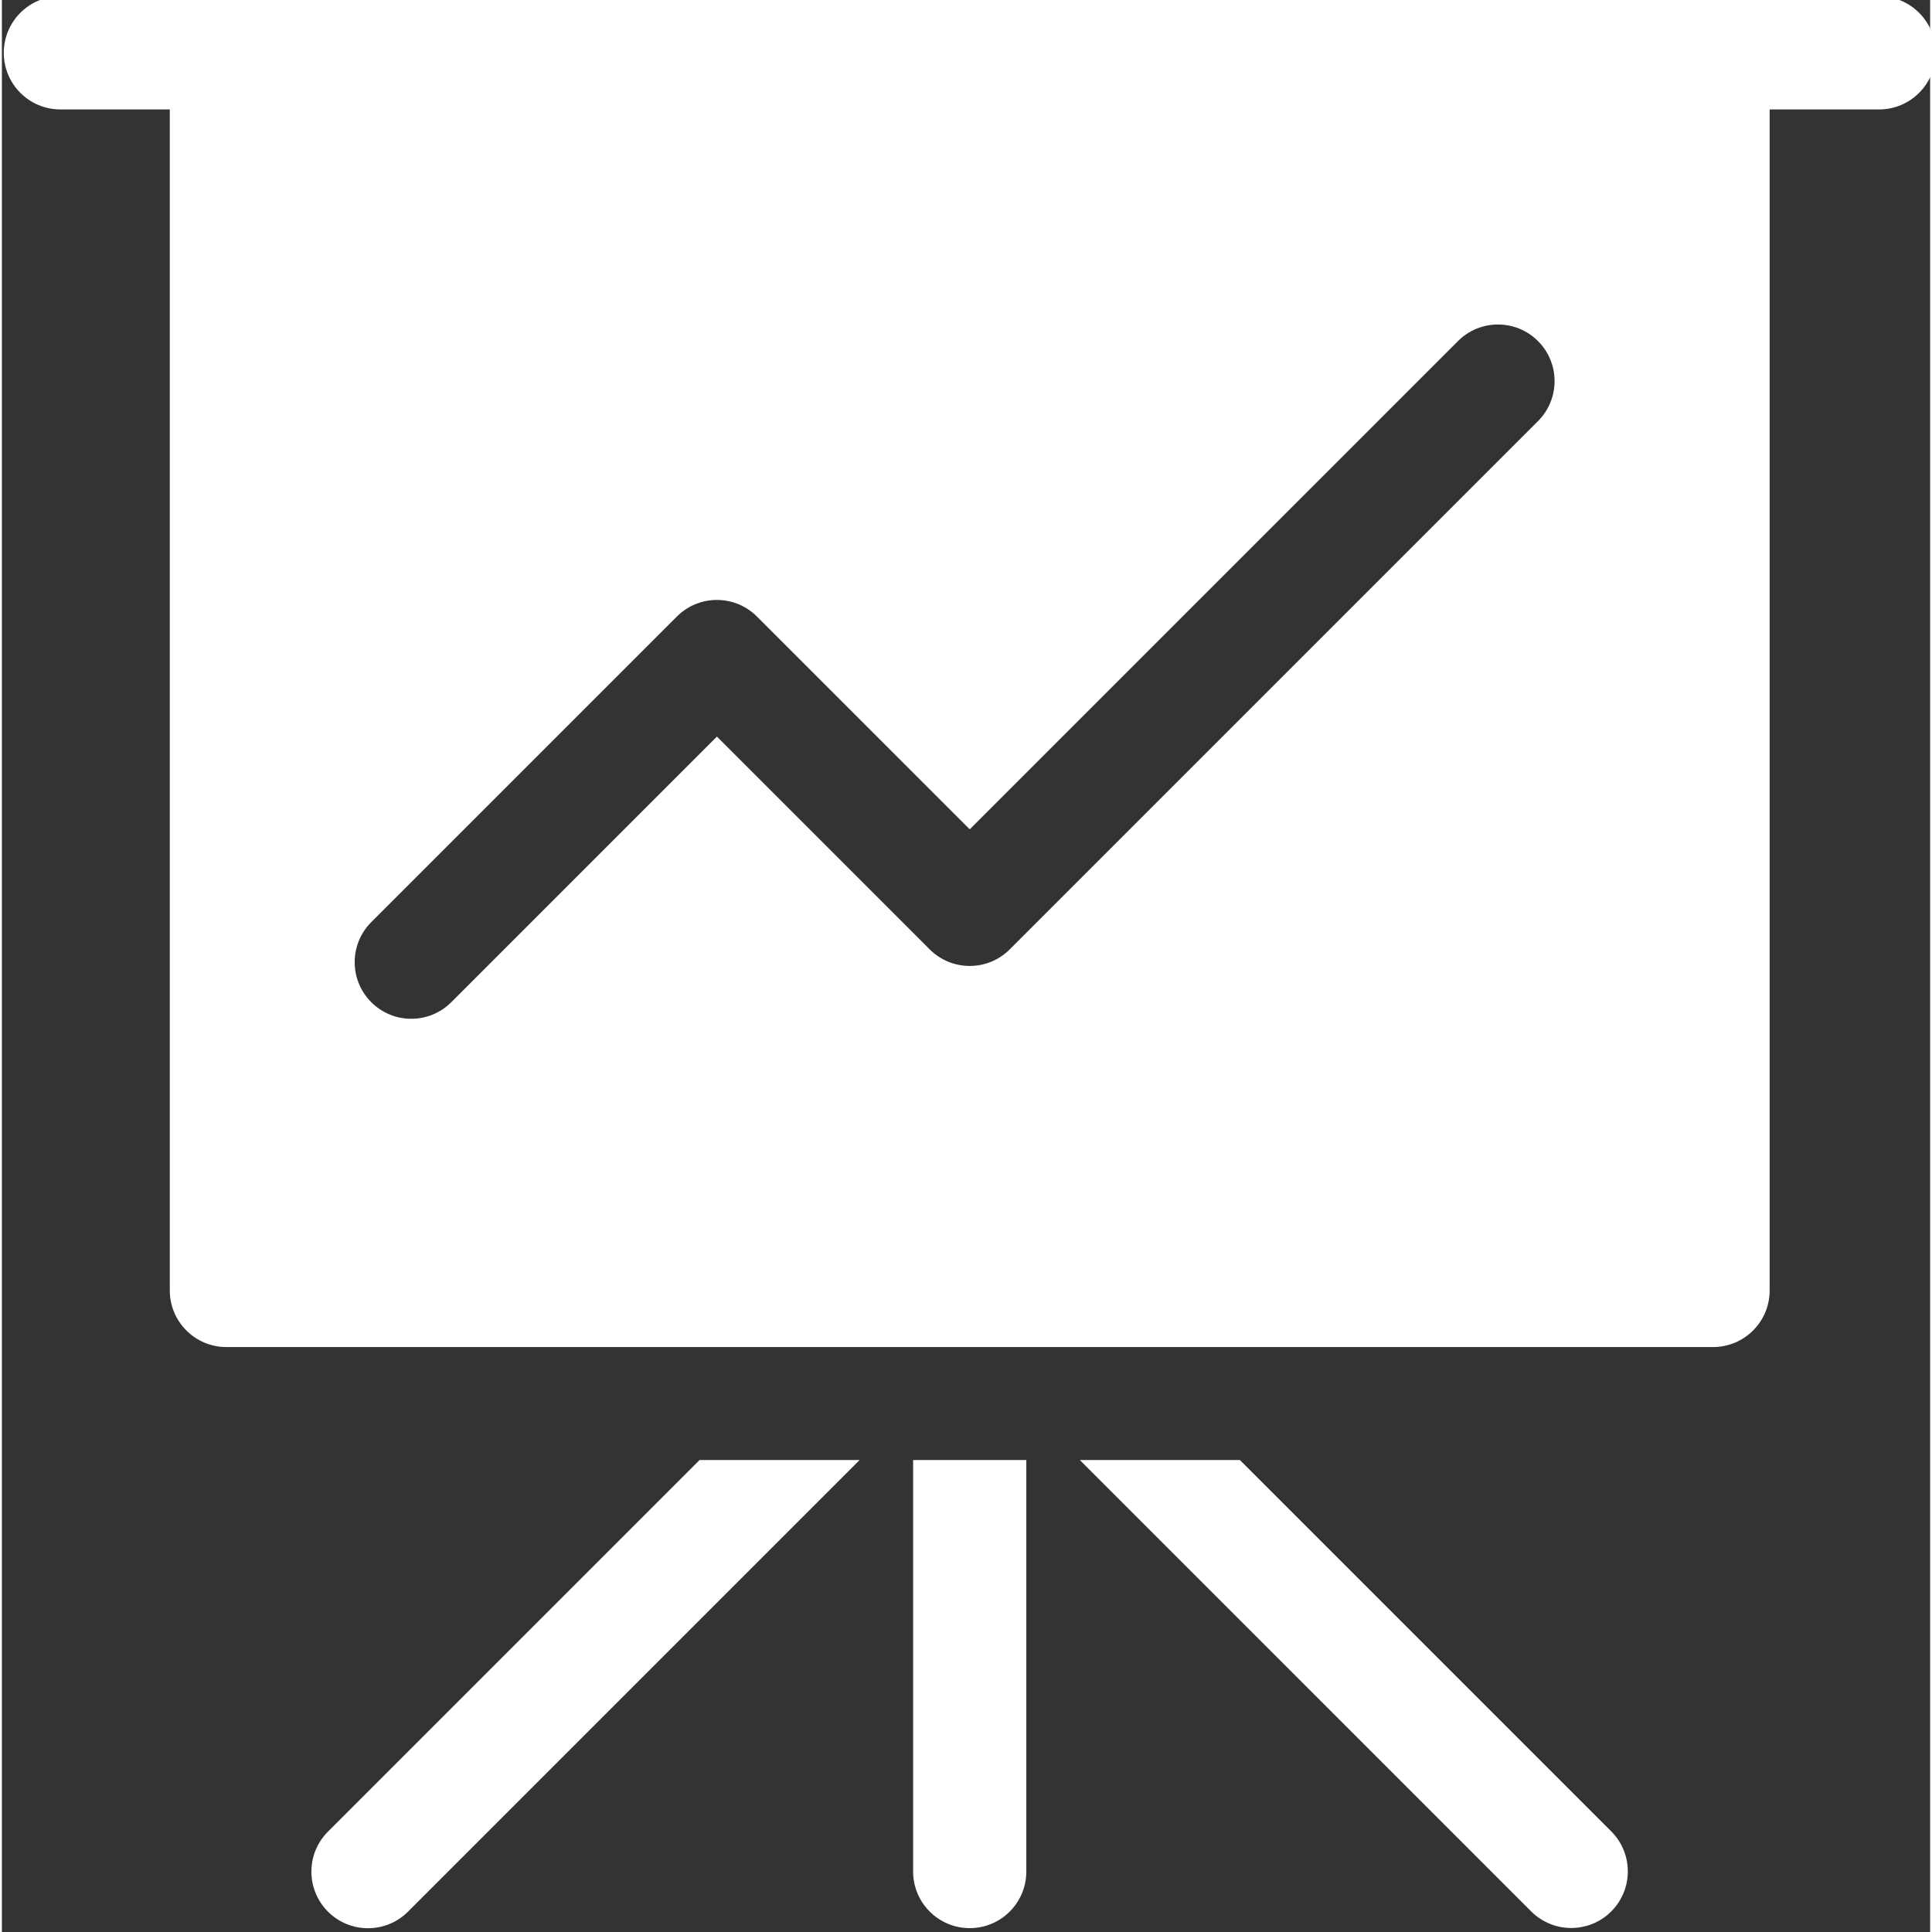 <?xml version="1.0"?>
<svg xmlns="http://www.w3.org/2000/svg" height="512px" viewBox="0 1 511 512" width="512px" class=""><rect x="0" y="1" width="511" height="512" fill="#333333" stroke="none"/><g><g fill-rule="evenodd"><path d="m497.477 0c-14.668 0-29.332 0-44 0-131.324 0-262.652 0-393.98 0-14.664 0-29.332 0-43.996 0-8.285 0-15 6.715-15 15 0 8.281 6.715 15 15 15h28.996v312.984c0 8.281 6.719 15 15 15h393.98c8.285 0 15-6.719 15-15v-312.984h29c8.281 0 15-6.719 15-15 0-8.285-6.719-15-15-15zm-90.391 112.602-139.992 139.992c-5.859 5.855-15.355 5.855-21.215 0l-56.391-56.391-70.391 70.391c-2.93 2.93-6.766 4.395-10.605 4.395-3.84 0-7.676-1.465-10.605-4.395-5.855-5.859-5.855-15.355 0-21.211l80.996-80.996c5.855-5.859 15.355-5.859 21.211 0l56.395 56.387 129.387-129.383c5.855-5.859 15.352-5.859 21.211 0 5.855 5.855 5.855 15.352 0 21.211zm0 0" data-original="#000000" class="active-path" data-old_color="#ffffff" fill="#ffffff"/><path d="m241.488 496.977c0 8.281 6.715 15 15 15 8.281 0 14.996-6.719 14.996-15v-109.059h-29.996zm0 0" data-original="#000000" class="active-path" data-old_color="#ffffff" fill="#ffffff"/><path d="m328.078 387.918h-42.418l119.625 119.629c5.855 5.855 15.352 5.855 21.211 0 5.855-5.859 5.855-15.355 0-21.211zm0 0" data-original="#000000" class="active-path" data-old_color="#ffffff" fill="#ffffff"/><path d="m86.414 486.398c-5.855 5.855-5.855 15.352 0 21.207 5.859 5.859 15.355 5.859 21.211 0l119.691-119.688h-42.422zm0 0" data-original="#000000" class="active-path" data-old_color="#ffffff" fill="#ffffff"/></g></g> </svg>
